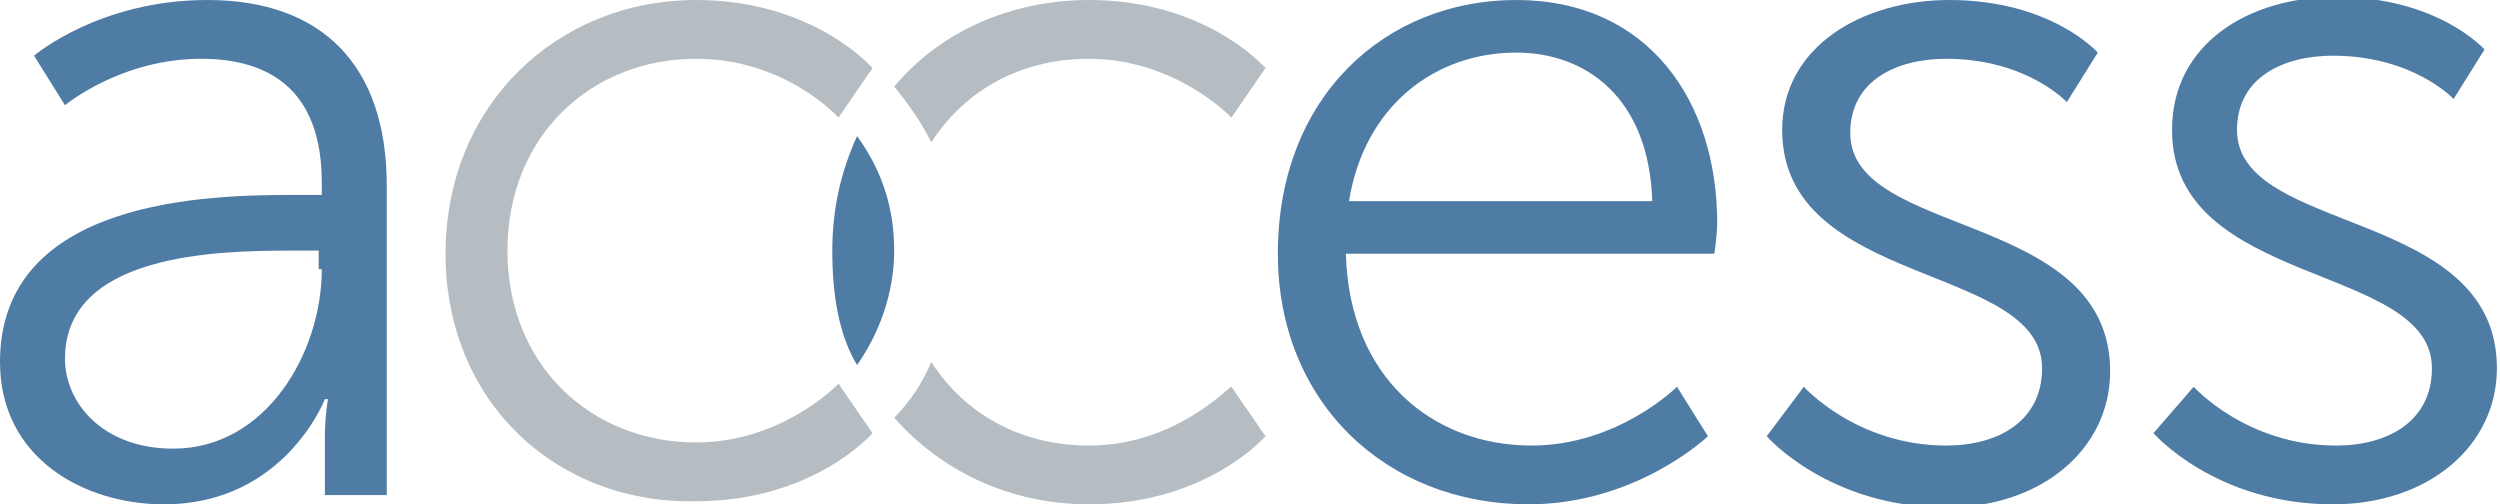 <?xml version="1.0" encoding="utf-8"?>
<!-- Generator: Adobe Illustrator 26.0.1, SVG Export Plug-In . SVG Version: 6.00 Build 0)  -->
<svg version="1.1" id="Camada_1" xmlns="http://www.w3.org/2000/svg" xmlns:xlink="http://www.w3.org/1999/xlink" x="0px" y="0px"
	 viewBox="0 0 80.8 16.3" style="enable-background:new 0 0 80.8 16.3;" xml:space="preserve">
<style type="text/css">
	.st0{fill:#B5BDC3;}
	.st1{fill:#4F7CA5;}
</style>
<g>
	<path class="st0" d="M35.2,1.9c2.8,0,4.6,1.9,4.6,1.9l1.1-1.6c0,0-1.9-2.2-5.7-2.2c-2.5,0-4.8,1-6.3,2.8c0.5,0.6,0.9,1.2,1.2,1.8
		C31.2,2.9,33,1.9,35.2,1.9L35.2,1.9z"/>
	<path class="st0" d="M35.2,14.4c-2.2,0-4-1-5.1-2.7c-0.3,0.7-0.7,1.3-1.2,1.8c1.5,1.7,3.7,2.8,6.3,2.8c3.8,0,5.7-2.2,5.7-2.2
		l-1.1-1.6C39.7,12.5,38,14.4,35.2,14.4L35.2,14.4z"/>
	<path class="st1" d="M27.7,11.8c0.7-1,1.2-2.3,1.2-3.7c0-1.4-0.4-2.6-1.2-3.7c-0.5,1.1-0.8,2.3-0.8,3.7
		C26.9,9.5,27.1,10.8,27.7,11.8L27.7,11.8z"/>
	<path class="st1" d="M6.7,0C3.2,0,1.1,1.8,1.1,1.8l1,1.6c0,0,1.8-1.5,4.4-1.5c2.2,0,3.9,1,3.9,4v0.4H9.5C6.8,6.3,0,6.4,0,11.7
		c0,3.1,2.7,4.6,5.3,4.6c3.9,0,5.2-3.4,5.2-3.4h0.1c0,0-0.1,0.5-0.1,1.3V16h2V6C12.5,2.1,10.4,0,6.7,0z M10.4,8.7
		c0,2.7-1.8,5.8-4.8,5.8c-2.3,0-3.5-1.5-3.5-2.9c0-3.4,4.9-3.5,7.3-3.5h0.9V8.7z"/>
	<path class="st1" d="M55.5,7.2C55.5,3.3,53.3,0,49,0c-4.2,0-7.7,3.1-7.7,8.2c0,4.8,3.5,8.1,8.1,8.1c3.5,0,5.8-2.2,5.8-2.2l-1-1.6
		c0,0-1.9,1.9-4.7,1.9c-3.2,0-5.9-2.2-6-6.2h11.9C55.4,8.3,55.5,7.6,55.5,7.2z M43.6,6.5c0.5-3.1,2.8-4.8,5.4-4.8
		c2.3,0,4.3,1.5,4.4,4.8H43.6z"/>
	<path class="st1" d="M58.3,12.5c0,0,1.7,1.9,4.6,1.9c1.7,0,3.1-0.8,3.1-2.5c0-3.4-8.4-2.6-8.4-7.7C57.6,1.5,60.2,0,63,0
		c3.3,0,4.8,1.7,4.8,1.7l-1,1.6c0,0-1.3-1.4-3.9-1.4c-1.6,0-3.1,0.7-3.1,2.4c0,3.4,8.4,2.5,8.4,7.7c0,2.5-2.2,4.4-5.3,4.4
		c-3.8,0-5.8-2.3-5.8-2.3L58.3,12.5z"/>
	<path class="st1" d="M70.9,12.5c0,0,1.7,1.9,4.6,1.9c1.7,0,3.1-0.8,3.1-2.5c0-3.4-8.4-2.6-8.4-7.7c0-2.8,2.5-4.3,5.3-4.3
		c3.3,0,4.8,1.7,4.8,1.7l-1,1.6c0,0-1.3-1.4-3.9-1.4c-1.6,0-3.1,0.7-3.1,2.4c0,3.4,8.4,2.5,8.4,7.7c0,2.5-2.2,4.4-5.3,4.4
		c-3.8,0-5.8-2.3-5.8-2.3L70.9,12.5z"/>
	<path class="st0" d="M14.4,8.2C14.4,3.4,18,0,22.5,0c3.8,0,5.7,2.2,5.7,2.2l-1.1,1.6c0,0-1.7-1.9-4.6-1.9c-3.4,0-6.1,2.5-6.1,6.2
		c0,3.7,2.7,6.2,6.1,6.2c2.8,0,4.6-1.9,4.6-1.9l1.1,1.6c0,0-1.9,2.2-5.7,2.2C18,16.3,14.4,13,14.4,8.2L14.4,8.2z"/>
</g>
</svg>
